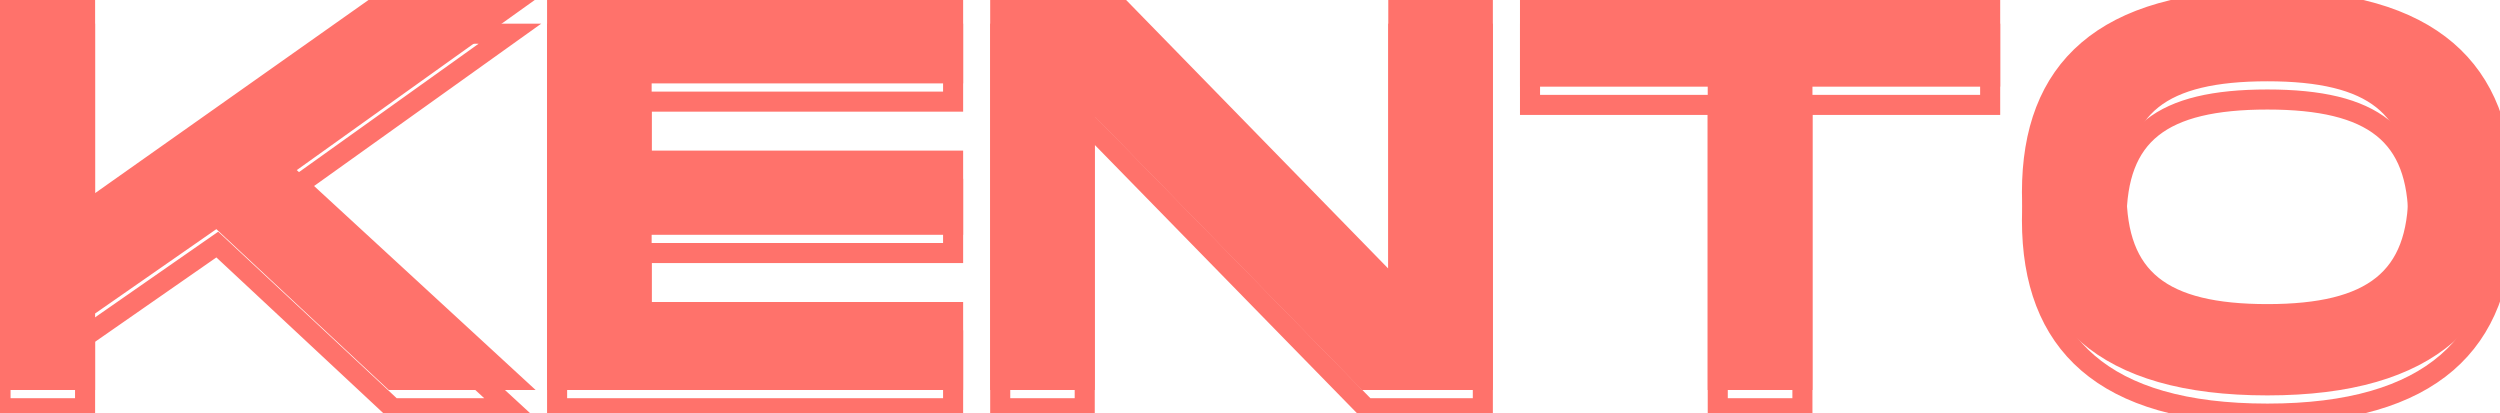 <?xml version="1.0" encoding="utf-8"?>
<svg viewBox="109.353 166.322 265.795 43.934" xmlns="http://www.w3.org/2000/svg">
  <g fill="rgb(100%, 44.71%, 41.959%)" fill-opacity="1" transform="matrix(1, 0, 0, 1, 54.47, 3.795)">
    <g transform="translate(52.097, 202.886)">
      <g>
        <path d="M 2.785 0 L 11.766 0 L 11.766 -7.617 L 25.809 -17.395 L 44.453 0 L 56.898 0 L 32.57 -22.395 L 56.898 -39.789 L 42.918 -39.789 L 11.766 -17.793 L 11.766 -39.789 L 2.785 -39.789 Z M 2.785 0 "/>
      </g>
    </g>
  </g>
  <g fill="rgb(100%, 44.71%, 41.959%)" fill-opacity="1" transform="matrix(1, 0, 0, 1, 54.47, 3.795)">
    <g transform="translate(111.214, 202.886)">
      <g>
        <path d="M 2.785 0 L 44.848 0 L 44.848 -7.219 L 11.766 -7.219 L 11.766 -16.484 L 44.848 -16.484 L 44.848 -23.305 L 11.766 -23.305 L 11.766 -32.57 L 44.848 -32.57 L 44.848 -39.789 L 2.785 -39.789 Z M 2.785 0 "/>
      </g>
    </g>
  </g>
  <g fill="rgb(100%, 44.71%, 41.959%)" fill-opacity="1" transform="matrix(1, 0, 0, 1, 54.47, 3.795)">
    <g transform="translate(158.279, 202.886)">
      <g>
        <path d="M 2.785 0 L 11.766 0 L 11.766 -30.582 L 41.664 0 L 54.059 0 L 54.059 -39.789 L 45.078 -39.789 L 45.078 -9.207 L 15.234 -39.789 L 2.785 -39.789 Z M 2.785 0 "/>
      </g>
    </g>
  </g>
  <g fill="rgb(100%, 44.71%, 41.959%)" fill-opacity="1" transform="matrix(1, 0, 0, 1, 54.47, 3.795)">
    <g transform="translate(215.122, 202.886)">
      <g>
        <path d="M 22.168 0 L 31.148 0 L 31.148 -32.23 L 51.102 -32.23 L 51.102 -39.789 L 2.219 -39.789 L 2.219 -32.23 L 22.168 -32.23 Z M 22.168 0 "/>
      </g>
    </g>
  </g>
  <g fill="rgb(100%, 44.71%, 41.959%)" fill-opacity="1" transform="matrix(1, 0, 0, 1, 54.47, 3.795)">
    <g transform="translate(268.44, 202.886)">
      <g>
        <path d="M 27.227 0.57 C 44.68 0.57 52.238 -6.992 52.238 -19.953 C 52.238 -32.855 44.68 -40.359 27.227 -40.359 C 9.719 -40.359 2.219 -32.91 2.219 -19.953 C 2.219 -6.934 9.719 0.57 27.227 0.57 Z M 27.227 -6.992 C 16.031 -6.992 11.199 -10.742 11.199 -19.953 C 11.199 -29.105 15.973 -32.797 27.227 -32.797 C 38.484 -32.797 43.258 -29.047 43.258 -19.953 C 43.258 -10.801 38.426 -6.992 27.227 -6.992 Z M 27.227 -6.992 "/>
      </g>
    </g>
  </g>
  <path stroke-linecap="butt" transform="matrix(0.449, 0, 0, 0.449, 54.47, 164.067)" fill="none" stroke-linejoin="miter" d="M 122.359 95.001 L 142.379 95.001 L 142.379 78.011 L 173.685 56.232 L 215.232 95.001 L 242.985 95.001 L 188.75 45.068 L 242.985 6.299 L 211.801 6.299 L 142.379 55.335 L 142.379 6.299 L 122.359 6.299 Z M 254.149 95.001 L 347.918 95.001 L 347.918 78.908 L 274.16 78.908 L 274.16 58.244 L 347.918 58.244 L 347.918 43.057 L 274.16 43.057 L 274.16 22.392 L 347.918 22.392 L 347.918 6.299 L 254.149 6.299 Z M 359.074 95.001 L 379.085 95.001 L 379.085 26.816 L 445.729 95.001 L 473.351 95.001 L 473.351 6.299 L 453.34 6.299 L 453.34 74.458 L 386.818 6.299 L 359.074 6.299 Z M 528.979 95.001 L 549.026 95.001 L 549.026 23.167 L 593.481 23.167 L 593.481 6.299 L 484.524 6.299 L 484.524 23.167 L 528.979 23.167 Z M 659.132 96.272 C 698.023 96.272 714.882 79.405 714.882 50.511 C 714.882 21.774 698.023 5.037 659.132 5.037 C 620.084 5.037 603.382 21.617 603.382 50.511 C 603.382 79.535 620.084 96.272 659.132 96.272 Z M 659.132 79.405 C 634.166 79.405 623.402 71.053 623.402 50.511 C 623.402 30.125 634.044 21.896 659.132 21.896 C 684.22 21.896 694.862 30.247 694.862 50.511 C 694.862 70.931 684.098 79.405 659.132 79.405 Z M 659.132 79.405 " stroke="rgb(100%, 44.71%, 41.959%)" stroke-width="4.752" stroke-opacity="1" stroke-miterlimit="4"/>
  <path stroke-linecap="butt" transform="matrix(0.449, 0, 0, 0.449, 54.47, 167.072)" fill="none" stroke-linejoin="miter" d="M 122.359 94.998 L 142.379 94.998 L 142.379 78.017 L 173.685 56.238 L 215.232 94.998 L 242.985 94.998 L 188.75 45.065 L 242.985 6.305 L 211.801 6.305 L 142.379 55.341 L 142.379 6.305 L 122.359 6.305 Z M 254.149 94.998 L 347.918 94.998 L 347.918 78.914 L 274.16 78.914 L 274.16 58.25 L 347.918 58.25 L 347.918 43.054 L 274.16 43.054 L 274.16 22.389 L 347.918 22.389 L 347.918 6.305 L 254.149 6.305 Z M 359.074 94.998 L 379.085 94.998 L 379.085 26.813 L 445.729 94.998 L 473.351 94.998 L 473.351 6.305 L 453.34 6.305 L 453.34 74.456 L 386.818 6.305 L 359.074 6.305 Z M 528.979 94.998 L 549.026 94.998 L 549.026 23.164 L 593.481 23.164 L 593.481 6.305 L 484.524 6.305 L 484.524 23.164 L 528.979 23.164 Z M 659.132 96.27 C 698.023 96.27 714.882 79.411 714.882 50.508 C 714.882 21.771 698.023 5.034 659.132 5.034 C 620.084 5.034 603.382 21.614 603.382 50.508 C 603.382 79.532 620.084 96.27 659.132 96.27 Z M 659.132 79.411 C 634.166 79.411 623.402 71.051 623.402 50.508 C 623.402 30.122 634.044 21.893 659.132 21.893 C 684.22 21.893 694.862 30.244 694.862 50.508 C 694.862 70.929 684.098 79.411 659.132 79.411 Z M 659.132 79.411 " stroke="rgb(100%, 44.71%, 41.959%)" stroke-width="4.752" stroke-opacity="1" stroke-miterlimit="4"/>
</svg>
